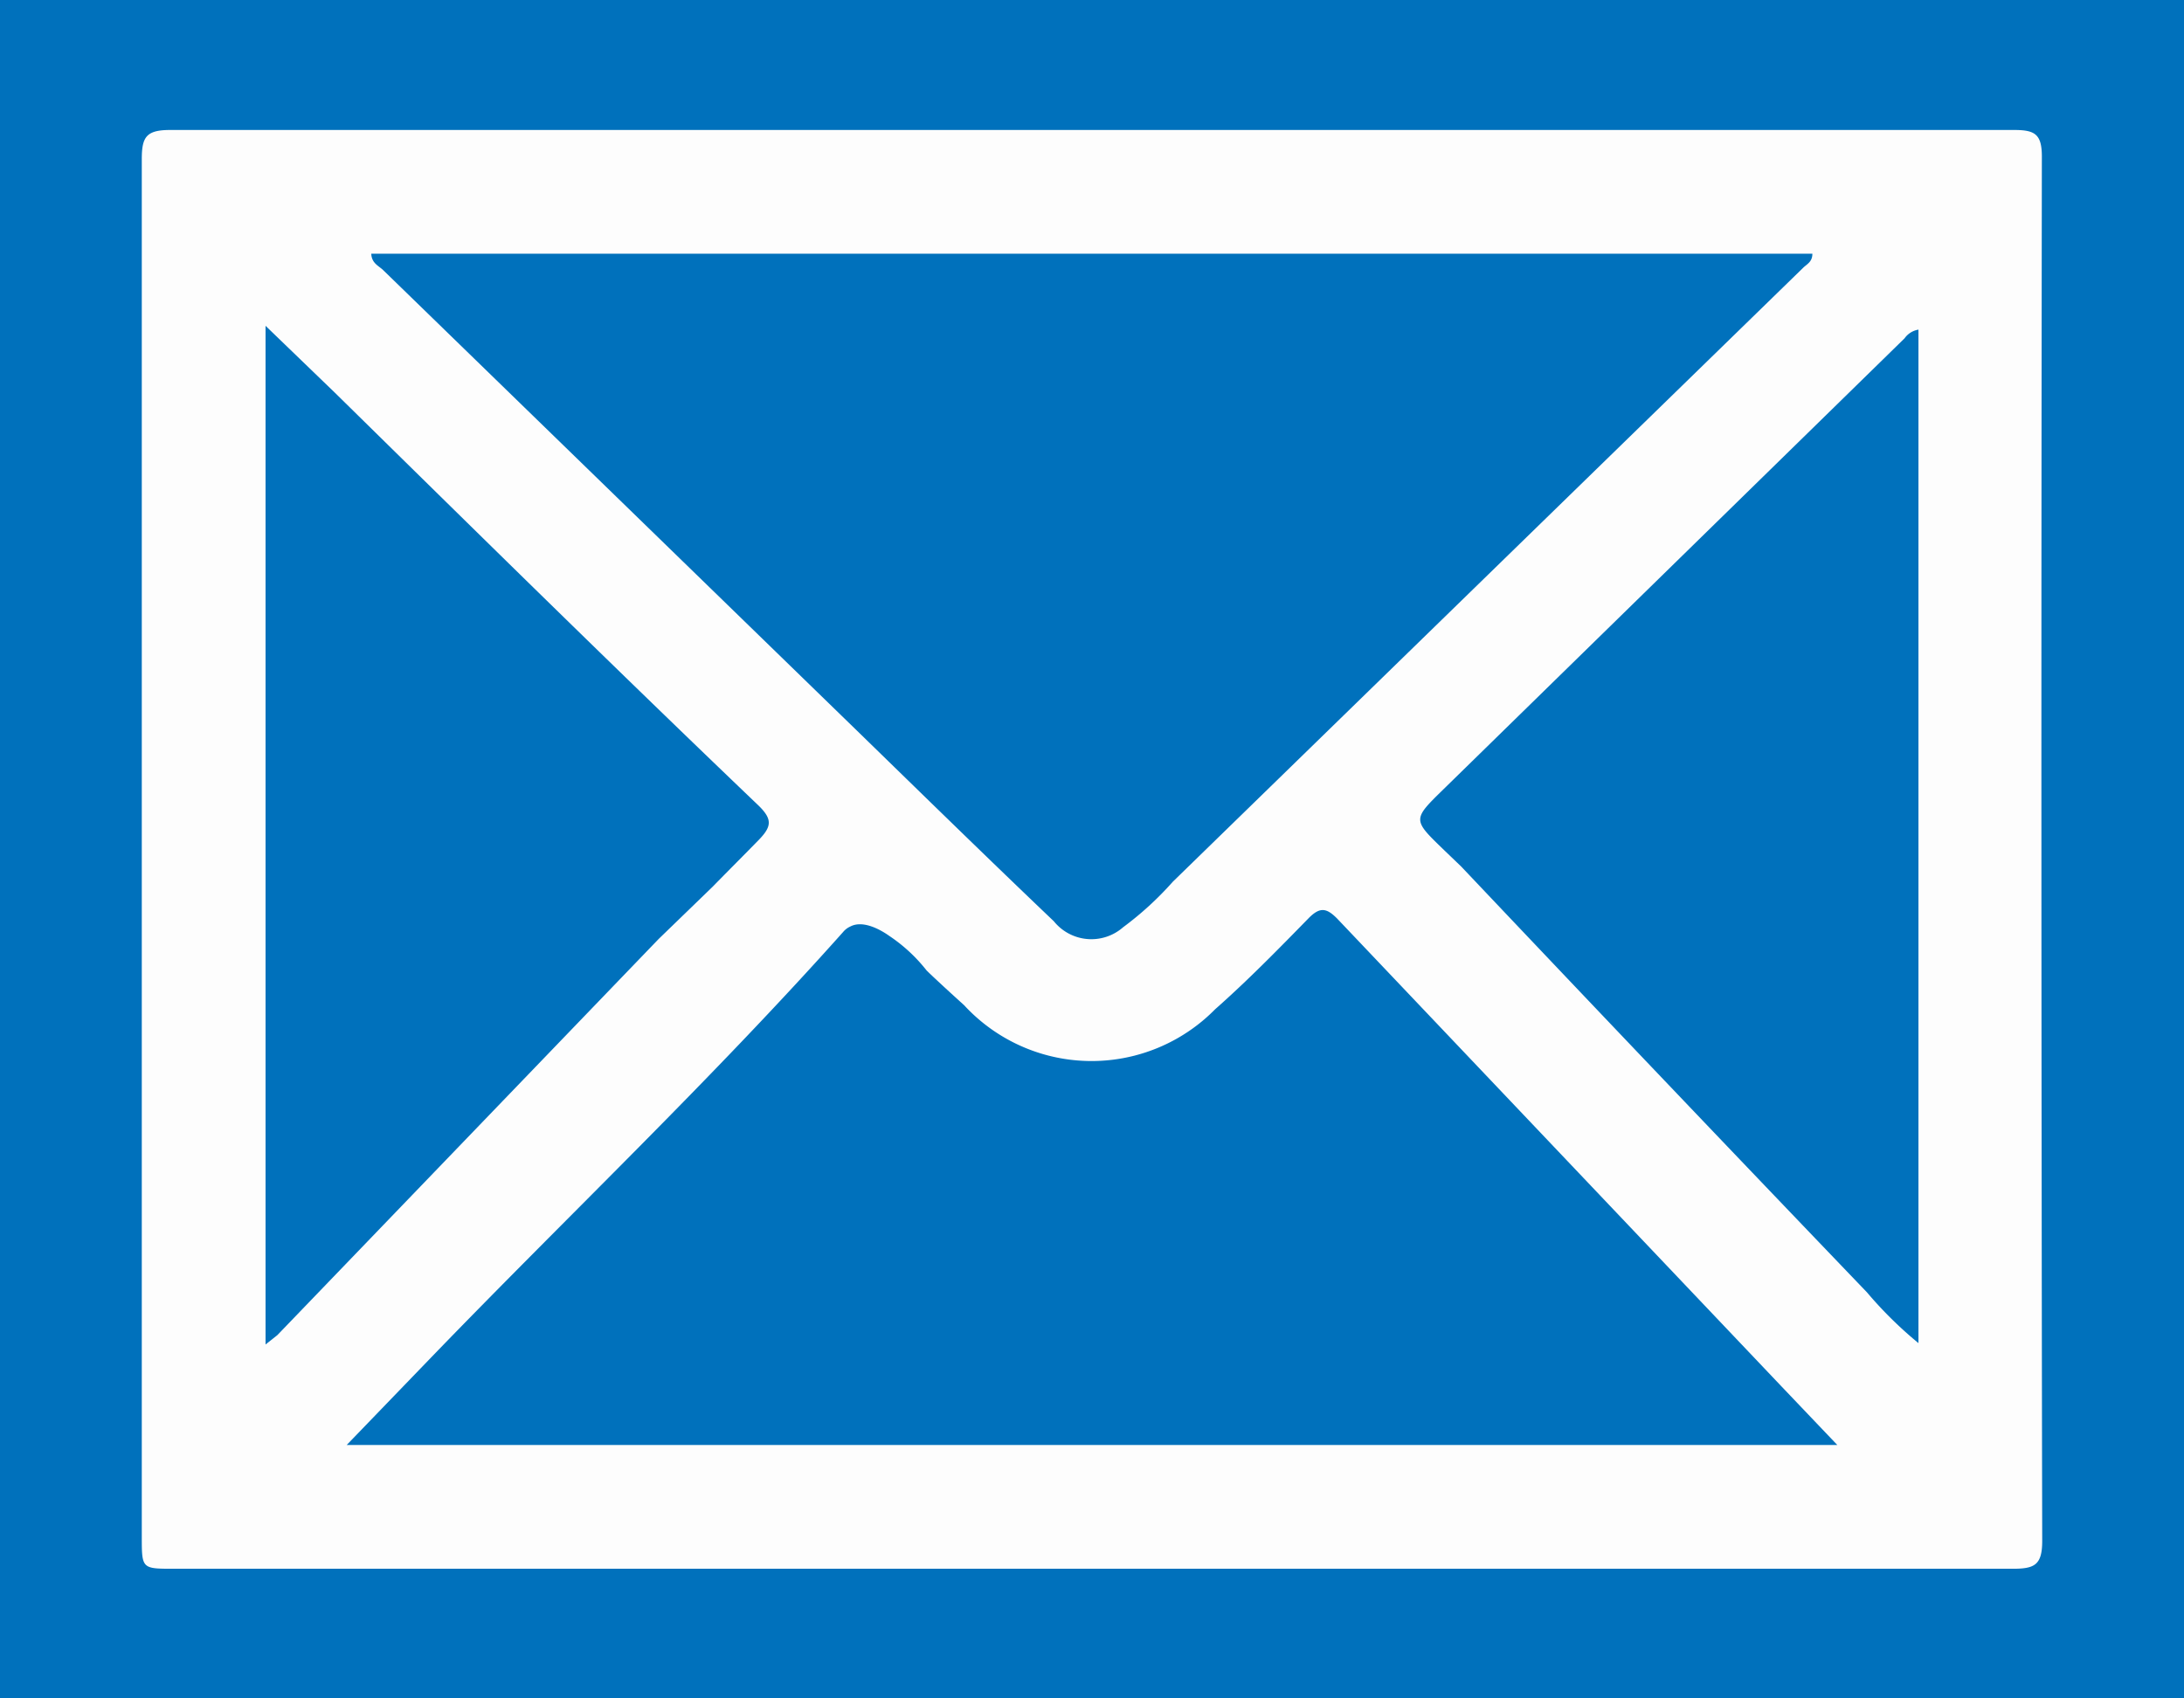 <svg xmlns="http://www.w3.org/2000/svg" viewBox="0 0 63 49"><defs><style>.cls-1{fill:#0071bc;}.cls-2{fill:#fdfdfd;}</style></defs><title>Asset 167</title><g id="Layer_2" data-name="Layer 2"><g id="Camada_2" data-name="Camada 2"><rect class="cls-1" width="63" height="49"/></g><g id="Camada_1" data-name="Camada 1"><path class="cls-2" d="M58.9,4.52c0-.65-.2-.77-.8-.77q-26.6,0-53.19,0c-.69,0-.82.2-.82.84q0,19.88,0,39.74c0,.92,0,.93.89.93H31.43q13.32,0,26.63,0c.62,0,.85-.1.85-.8Q58.87,24.49,58.9,4.52Zm-6.62,2.8c0,.24-.16.3-.27.41L33.83,25.44a9.34,9.34,0,0,1-1.43,1.31,1.39,1.39,0,0,1-2-.17c-1.91-1.82-3.79-3.66-5.68-5.5L11.06,7.8c-.13-.13-.34-.2-.35-.48ZM19,27.09,8,38.52l-.34.27V9.4l2,1.93c4.07,4,8.13,8,12.22,11.91.41.4.38.61,0,1s-.88.89-1.32,1.34M25.65,27a4.67,4.67,0,0,1,1.08,1s.24.24,1.08,1a5,5,0,0,0,7.24.12c.94-.83,1.82-1.73,2.69-2.62.34-.35.53-.3.83,0L51.39,40,53,41.69H10l2.45-2.54c3.95-4.09,8.07-8,11.87-12.26a.58.58,0,0,1,.21-.16C24.91,26.53,25.44,26.85,25.65,27Zm16-2.48c-.91-.88-.91-.87,0-1.76l13.29-13a.61.61,0,0,1,.4-.25V38.75a11.53,11.53,0,0,1-1.49-1.47Q48,31.18,42.15,25"/></g></g></svg>